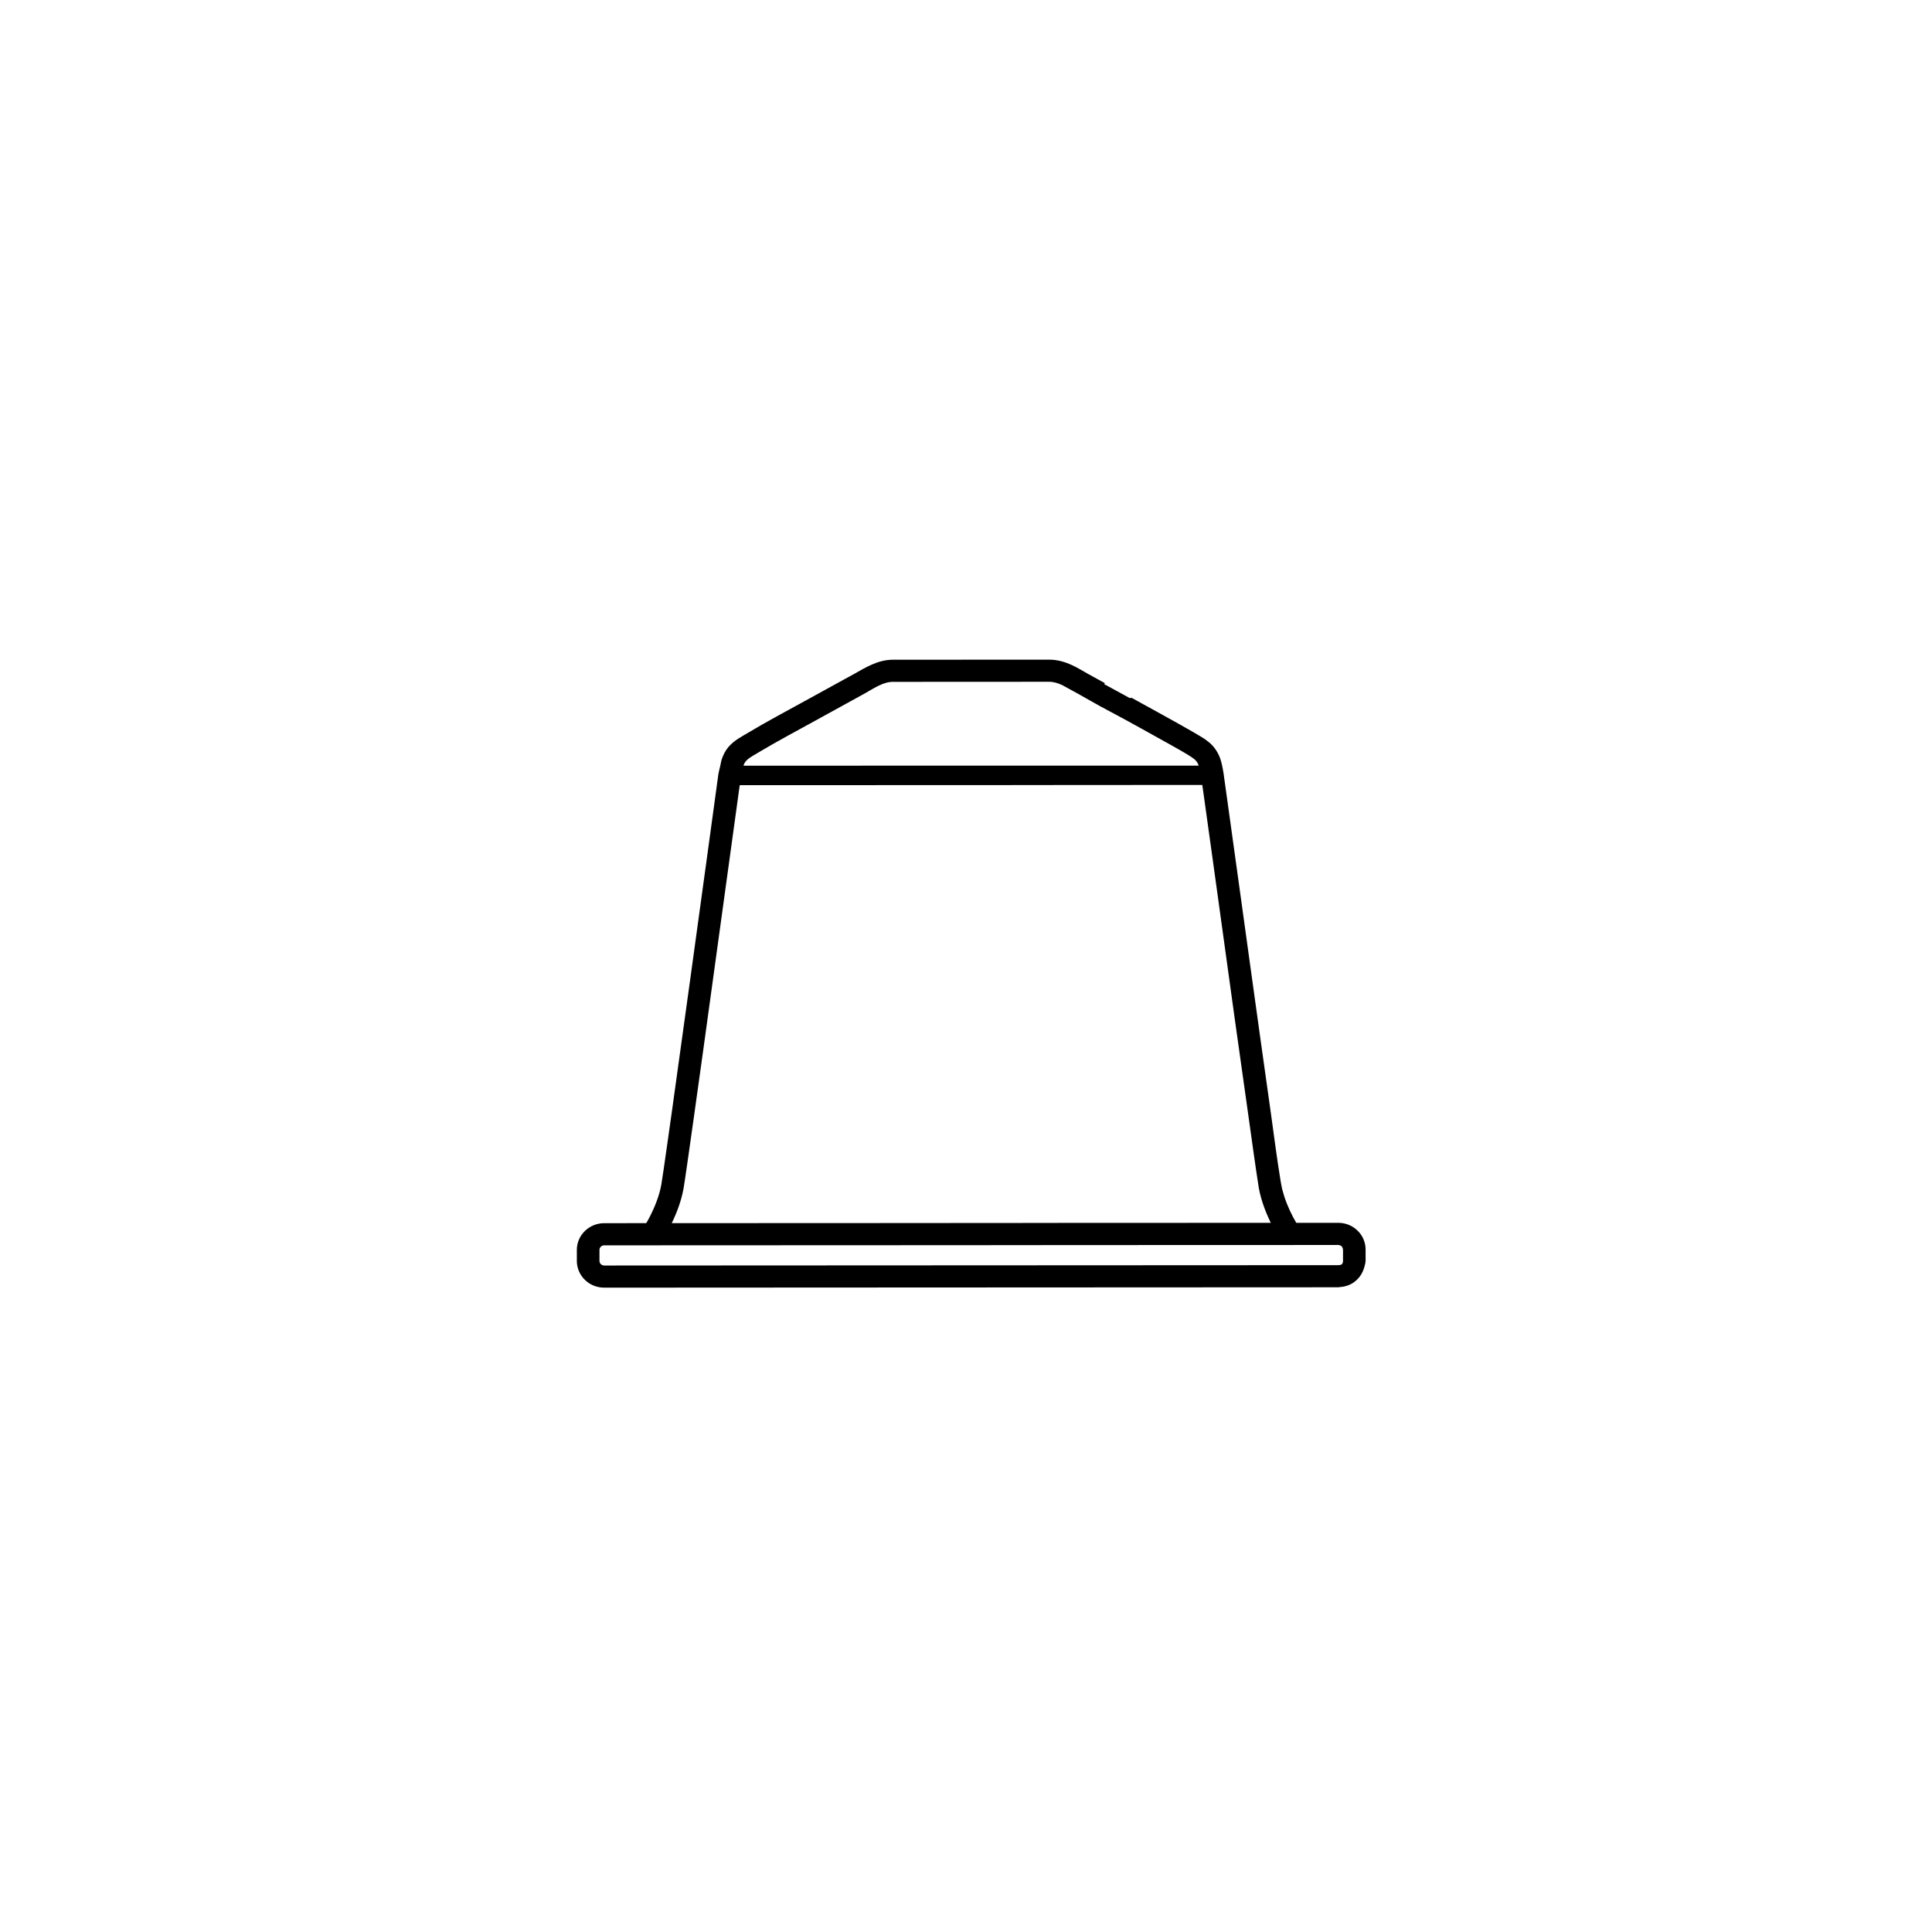 <?xml version="1.0" encoding="UTF-8"?>
<svg width="70px" height="70px" viewBox="0 0 70 70" version="1.1" xmlns="http://www.w3.org/2000/svg" xmlns:xlink="http://www.w3.org/1999/xlink">
    <!-- Generator: Sketch 47 (45396) - http://www.bohemiancoding.com/sketch -->
    <title>Tab / Capsules Copy</title>
    <desc>Created with Sketch.</desc>
    <defs></defs>
    <g id="Symbols" stroke="none" stroke-width="1" fill="none" fill-rule="evenodd">
        <g id="Tab-/-Capsules-Copy" stroke="#000000" stroke-width="0.2" fill="#000000">
            <path d="M48.76,45.673 C48.76,45.823 48.692,45.939 48.491,45.939 C48.291,45.939 21.892,45.952 21.892,45.952 C21.818,45.952 21.75,45.923 21.7,45.874 C21.651,45.826 21.62,45.759 21.62,45.687 L21.62,45.286 C21.62,45.139 21.742,45.021 21.891,45.021 L35.796,45.015 L35.796,45.014 L40.188,45.011 L40.188,45.012 L40.778,45.012 L40.778,45.011 L46.649,45.009 L46.846,45.009 L48.49,45.007 C48.653,45.023 48.742,45.111 48.76,45.273 L48.76,45.673 Z M24.669,43.037 C24.711,42.796 24.852,41.809 25.046,40.43 C25.148,39.707 25.263,38.879 25.385,38.001 C25.425,37.708 25.467,37.41 25.508,37.109 C25.925,34.094 26.385,30.737 26.61,29.105 C26.655,28.778 26.69,28.521 26.714,28.349 L37.249,28.345 C37.249,28.344 37.25,28.343 37.25,28.342 L37.251,28.342 C37.25,28.343 37.25,28.343 37.25,28.344 L38.086,28.344 C38.086,28.343 38.086,28.343 38.087,28.342 L43.649,28.341 C43.779,29.253 43.905,30.166 44.031,31.078 C44.237,32.562 44.442,34.047 44.647,35.532 C44.707,35.97 44.768,36.409 44.828,36.842 C44.994,38.035 45.162,39.227 45.332,40.419 C45.451,41.281 45.553,41.99 45.621,42.46 C45.65,42.648 45.672,42.797 45.689,42.903 C45.697,42.956 45.703,42.998 45.708,43.029 C45.793,43.494 45.988,43.99 46.206,44.405 L38.428,44.408 L38.428,44.409 L34.155,44.412 L33.448,44.412 L33.448,44.413 L24.176,44.417 C24.356,44.071 24.573,43.577 24.669,43.037 L24.669,43.037 Z M26.837,27.717 C26.891,27.571 26.938,27.512 27.028,27.435 C27.117,27.357 27.272,27.27 27.489,27.142 C28.138,26.756 28.806,26.401 29.467,26.037 C30.301,25.577 31.108,25.136 31.295,25.031 C31.479,24.928 31.655,24.816 31.83,24.736 C31.917,24.695 32.003,24.663 32.09,24.64 C32.176,24.617 32.263,24.605 32.352,24.605 L38.013,24.602 C38.101,24.602 38.187,24.615 38.273,24.637 C38.36,24.66 38.446,24.693 38.533,24.734 C38.712,24.832 38.891,24.929 39.069,25.027 L39.177,25.088 L39.914,25.503 C39.973,25.534 40.035,25.568 40.098,25.601 C40.241,25.678 40.39,25.757 40.521,25.828 C40.57,25.854 40.614,25.878 40.656,25.901 C40.684,25.916 40.709,25.929 40.733,25.942 C40.746,25.949 40.758,25.956 40.77,25.962 C40.795,25.976 40.818,25.988 40.836,25.998 C40.844,26.003 40.85,26.006 40.857,26.009 C40.871,26.017 40.886,26.026 40.895,26.03 C41.104,26.145 41.314,26.26 41.517,26.373 C41.923,26.597 42.298,26.805 42.566,26.957 C42.699,27.032 42.807,27.093 42.878,27.135 C43.167,27.305 43.331,27.403 43.413,27.504 C43.455,27.554 43.491,27.612 43.528,27.71 C43.54,27.746 43.553,27.792 43.565,27.84 L26.8,27.842 C26.812,27.798 26.824,27.753 26.837,27.717 L26.837,27.717 Z M49.118,44.66 C48.957,44.503 48.737,44.405 48.49,44.405 L46.908,44.405 C46.715,44.081 46.551,43.734 46.435,43.374 C46.387,43.228 46.348,43.078 46.322,42.927 C46.317,42.9 46.31,42.861 46.301,42.81 C46.165,41.989 46.061,41.162 45.946,40.338 C45.836,39.564 45.711,38.67 45.578,37.723 C45.447,36.777 45.308,35.777 45.171,34.795 C45.08,34.14 44.99,33.492 44.905,32.872 C44.862,32.562 44.82,32.259 44.779,31.965 C44.698,31.378 44.621,30.828 44.553,30.336 C44.382,29.106 44.262,28.238 44.235,28.05 C44.202,27.839 44.167,27.666 44.115,27.512 C44.031,27.284 43.9,27.101 43.739,26.97 C43.659,26.902 43.575,26.846 43.486,26.791 C43.397,26.736 43.301,26.682 43.198,26.62 C42.97,26.486 42.431,26.185 41.822,25.849 C41.618,25.737 41.407,25.622 41.198,25.506 C41.17,25.492 41.088,25.446 40.978,25.384 C40.812,25.292 39.983,24.837 39.981,24.838 C39.684,24.675 39.457,24.551 39.373,24.504 C39.213,24.417 39.024,24.293 38.801,24.19 C38.574,24.087 38.313,24 38.013,24 L32.352,24.003 C31.841,24.003 31.417,24.269 30.988,24.509 C30.942,24.534 30.858,24.581 30.743,24.644 C30.629,24.707 30.485,24.786 30.32,24.876 C29.934,25.088 29.548,25.299 29.162,25.512 C28.496,25.881 27.82,26.237 27.166,26.629 C27.03,26.71 26.905,26.779 26.79,26.855 C26.675,26.931 26.571,27.014 26.473,27.125 C26.379,27.236 26.305,27.369 26.252,27.521 C26.225,27.597 26.21,27.701 26.19,27.79 C26.17,27.879 26.145,27.953 26.128,28.059 C26.121,28.109 26.108,28.208 26.088,28.348 C25.987,29.097 25.883,29.846 25.781,30.595 C25.594,31.957 25.353,33.708 25.112,35.462 C24.886,37.09 24.662,38.719 24.434,40.348 C24.385,40.691 24.34,41.011 24.299,41.301 C24.176,42.173 24.088,42.776 24.06,42.935 C24.024,43.142 23.962,43.35 23.891,43.544 C23.82,43.738 23.739,43.92 23.661,44.074 C23.59,44.215 23.526,44.332 23.473,44.417 L21.891,44.418 C21.4,44.419 21,44.807 21,45.286 L21,45.687 C21.002,46.045 21.225,46.354 21.545,46.486 C21.652,46.53 21.769,46.554 21.892,46.554 L29.637,46.55 C29.589,46.549 29.544,46.538 29.502,46.521 C29.544,46.538 29.589,46.548 29.637,46.55 L48.491,46.541 C48.51,46.541 48.526,46.533 48.544,46.532 C48.732,46.52 48.904,46.457 49.038,46.346 C49.187,46.226 49.293,46.057 49.339,45.866 L49.34,45.865 C49.355,45.802 49.378,45.741 49.378,45.673 L49.378,45.273 C49.378,45.034 49.28,44.817 49.118,44.66 L49.118,44.66 Z" id="Fill-1"></path>
        </g>
    </g>
</svg>